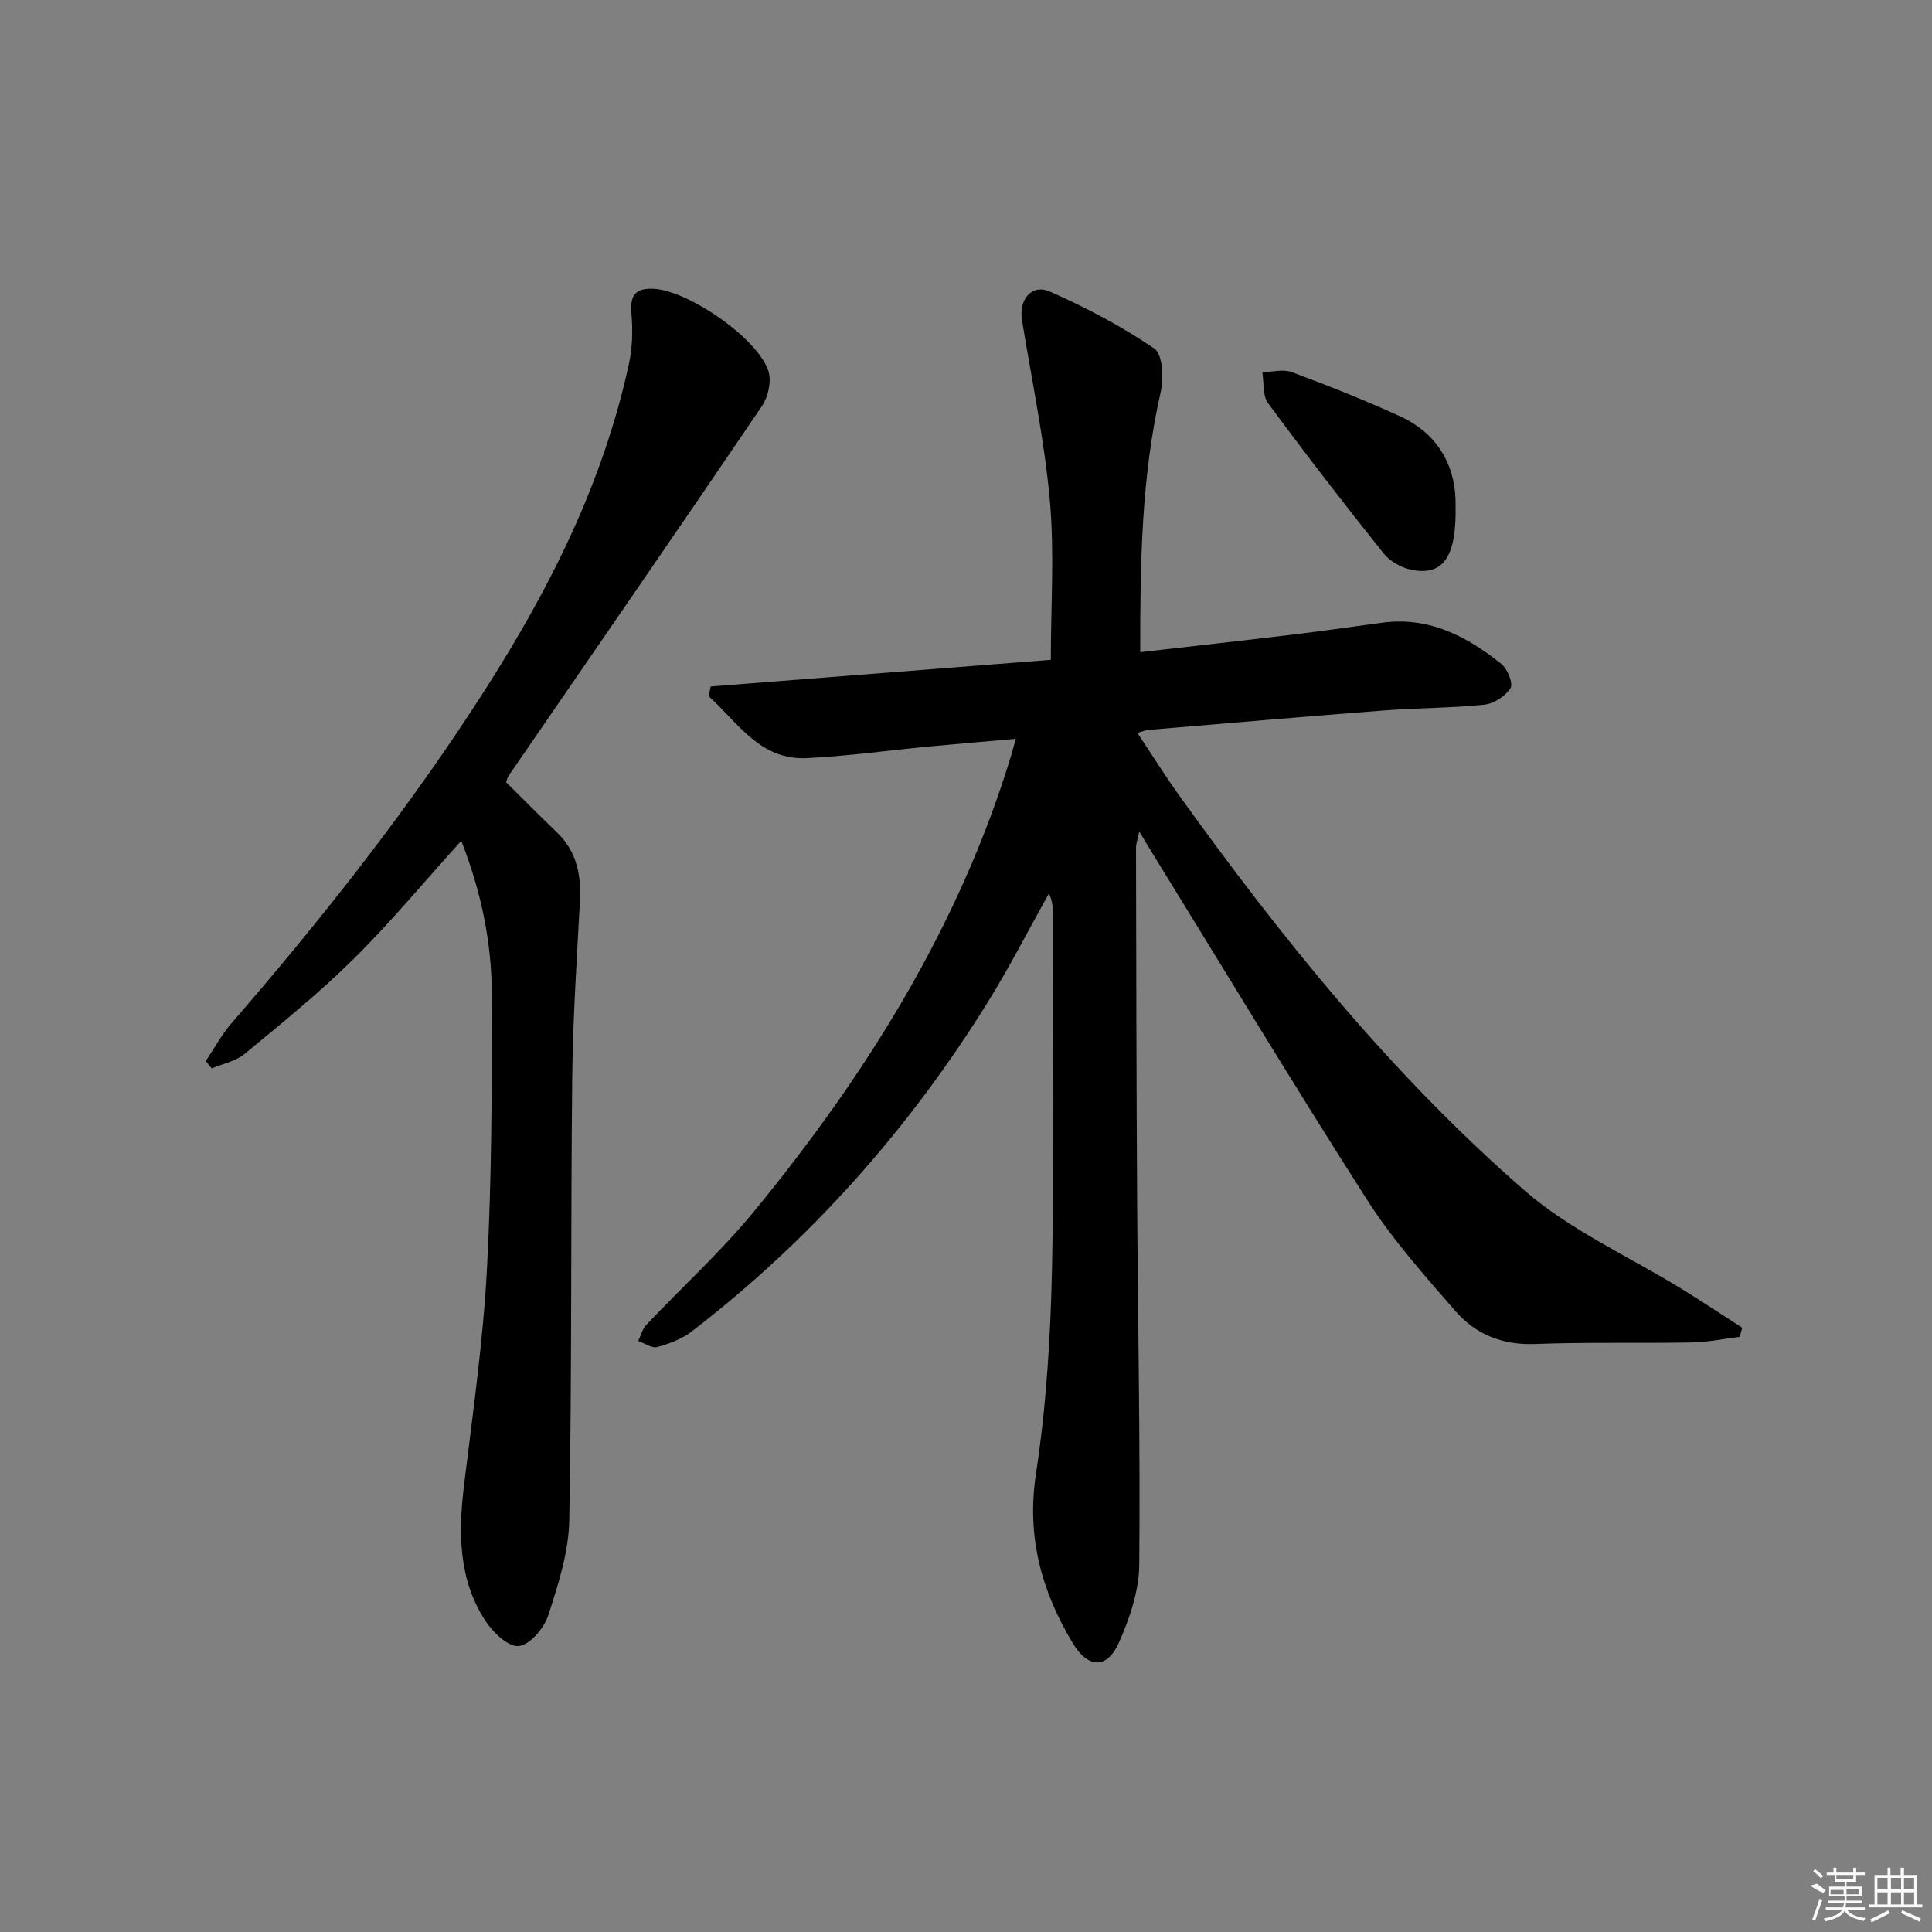 <svg enable-background="new 0 0 400 400" viewBox="0 0 400 400" xmlns="http://www.w3.org/2000/svg"><rect x="0" y="0" width="400" height="400" fill="#808080" stroke="none"/><path d="m236.07 135.03c10.9-1.25 21.11-2.38 31.3-3.61 6.26-.75 12.51-1.64 18.75-2.49 9.67-1.33 17.54 2.79 24.71 8.52 1.27 1.02 2.5 4.06 1.91 5-1.05 1.67-3.44 3.24-5.42 3.44-6.93.72-13.94.68-20.9 1.21-16.23 1.25-32.46 2.66-48.68 4.02-.47.04-.92.25-2.26.62 2.99 4.48 5.67 8.78 8.61 12.88 21.2 29.55 44 57.84 71.46 81.78 9.62 8.39 21.85 13.79 32.86 20.6 4.14 2.56 8.2 5.26 12.3 7.9-.18.63-.36 1.25-.53 1.88-3.3.41-6.6 1.1-9.91 1.16-10.83.2-21.67-.09-32.48.32-6.73.26-12.27-2-16.46-6.81-6.42-7.39-13.02-14.8-18.27-23.01-15.22-23.81-29.82-48.03-44.65-72.09-.68-1.1-1.34-2.22-2.53-4.19-.37 1.76-.69 2.57-.68 3.39.05 24.32.08 48.65.23 72.97.15 25.14.67 50.28.44 75.42-.05 5.42-1.97 11.11-4.21 16.14-2.45 5.51-6.4 5.38-9.55.13-6.49-10.81-9.61-22.1-7.62-35.14 2.13-13.92 3.01-28.12 3.31-42.22.52-24.32.18-48.65.21-72.98 0-1.58 0-3.15-.84-4.9-4.17 7.47-8.07 15.1-12.57 22.37-16.38 26.42-36.73 49.34-61.39 68.33-2.03 1.56-4.65 2.54-7.15 3.22-1.11.3-2.6-.8-3.92-1.26.54-1.12.85-2.46 1.66-3.32 7.43-7.86 15.5-15.19 22.34-23.53 23.16-28.24 42.34-58.83 53.13-94.1.29-.94.53-1.89 1.03-3.71-6.31.56-12.14 1.04-17.96 1.59-8.43.8-16.83 1.99-25.28 2.4-9.8.47-14.3-7.43-20.34-12.81.14-.67.28-1.35.42-2.02 23.39-1.83 46.77-3.67 70.42-5.52 0-11.16.77-22.14-.2-32.98-1.12-12.52-3.75-24.91-5.77-37.35-.69-4.26 2.01-7.57 5.78-5.91 7.51 3.31 14.86 7.2 21.63 11.8 1.73 1.18 1.96 6.14 1.31 9-3.99 17.52-4.26 35.23-4.24 53.86z"/><path d="m95.5 174.08c-7.78 8.61-14.68 16.94-22.33 24.5-7.08 7-14.86 13.29-22.55 19.64-1.83 1.52-4.51 2.02-6.79 2.99-.41-.51-.82-1.01-1.23-1.52 1.76-2.62 3.26-5.45 5.31-7.82 19.09-22.04 37.11-44.88 52.8-69.5 13.31-20.87 24.28-42.78 29.53-67.17.71-3.32.78-6.89.49-10.29-.31-3.7.73-5.29 4.58-5.12 7.14.32 21.73 10.31 23.81 17.15.63 2.09-.1 5.27-1.38 7.16-17.37 25.61-34.96 51.07-52.48 76.58-.18.26-.23.6-.48 1.27 3.42 3.38 6.91 6.92 10.5 10.36 4.06 3.89 5.07 8.7 4.79 14.1-.64 12.27-1.47 24.55-1.6 36.84-.32 30.49-.05 60.99-.61 91.47-.12 6.64-2.29 13.36-4.37 19.77-.85 2.63-3.79 6.06-6.09 6.31-2.13.23-5.36-2.84-6.91-5.23-5.65-8.67-5.6-18.38-4.39-28.31 1.81-14.82 3.93-29.65 4.72-44.54 1-18.77 1.02-37.61 1.01-56.42.01-10.83-2.09-21.42-6.33-32.22z"/><path d="m301.36 104.55c.24 10.87-2.62 14.65-8.99 13.45-2.11-.4-4.53-1.71-5.86-3.37-8.19-10.24-16.2-20.63-23.99-31.18-1.15-1.56-.81-4.23-1.16-6.39 2.04-.04 4.3-.68 6.08-.02 7.59 2.83 15.14 5.81 22.5 9.19 8.61 3.95 11.55 11.41 11.42 18.32z"/><g fill="#fafafa"><path d="m374.8 390.4 1.4-.4c.7.5 1.3 1 1.8 1.4l-.5.5c-1.5-.6-2.1-1.1-2.7-1.5zm1 7.3-.6-.3c.5-1.4 1.1-2.8 1.5-4.3.2.1.4.2.6.3-.5 1.3-1 2.8-1.5 4.3zm-.4-10.3.4-.4c.4.3 1 .8 1.7 1.4l-.5.5c-.4-.5-1-1-1.6-1.5zm2.5.3h1.7v-1h.6v1h3.5v-1h.6v1h1.8v.5h-1.8v1.4h-2v1h3.2v2h-3.2v.9h3.3v.5h-3.4c0 .3-.1.6-.1.9h4v.5h-3.7c.7.9 1.9 1.5 3.8 1.7-.1.2-.2.4-.3.6-2.1-.4-3.5-1.1-4-2.1-.4 1-1.8 1.7-4 2.2-.1-.2-.2-.4-.3-.6 2.1-.4 3.4-1 3.8-1.8h-3.4v-.5h3.6c.1-.3.1-.6.2-.9h-3.3v-.5h3.4c0-.3 0-.6 0-.9h-3.2v-2h3.3v-1h-2.1v-1.4h-1.7v-.5zm1.1 3.5v1h2.7c0-.3 0-.4 0-.4 0-.1 0-.2 0-.2 0-.1 0-.2 0-.3h-2.7zm1.2-3v.9h3.5v-.9zm4.7 3h-2.6v.6.4h2.6z"/><path d="m393.6 386.7h.6v1.5h2.7v6.1h1.1v.6h-11v-.6h1.1v-6.1h2.7v-1.5h.6v1.5h2.1v-1.5zm-2.7 8.8.4.6c-1.2.6-2.5 1.3-3.8 1.9-.1-.2-.2-.4-.3-.6 1.2-.6 2.5-1.2 3.7-1.9zm-2.2-6.7v2.4h2.1v-2.4zm0 3v2.5h2.1v-2.5zm2.8-3v2.4h2.1v-2.4zm0 3v2.5h2.1v-2.5zm6 6.1c-1.4-.7-2.7-1.3-3.9-1.8l.2-.6c1.5.6 2.7 1.2 3.9 1.7zm-1.2-9.1h-2.1v2.4h2.1zm-2.1 3v2.5h2.1v-2.5z"/></g></svg>